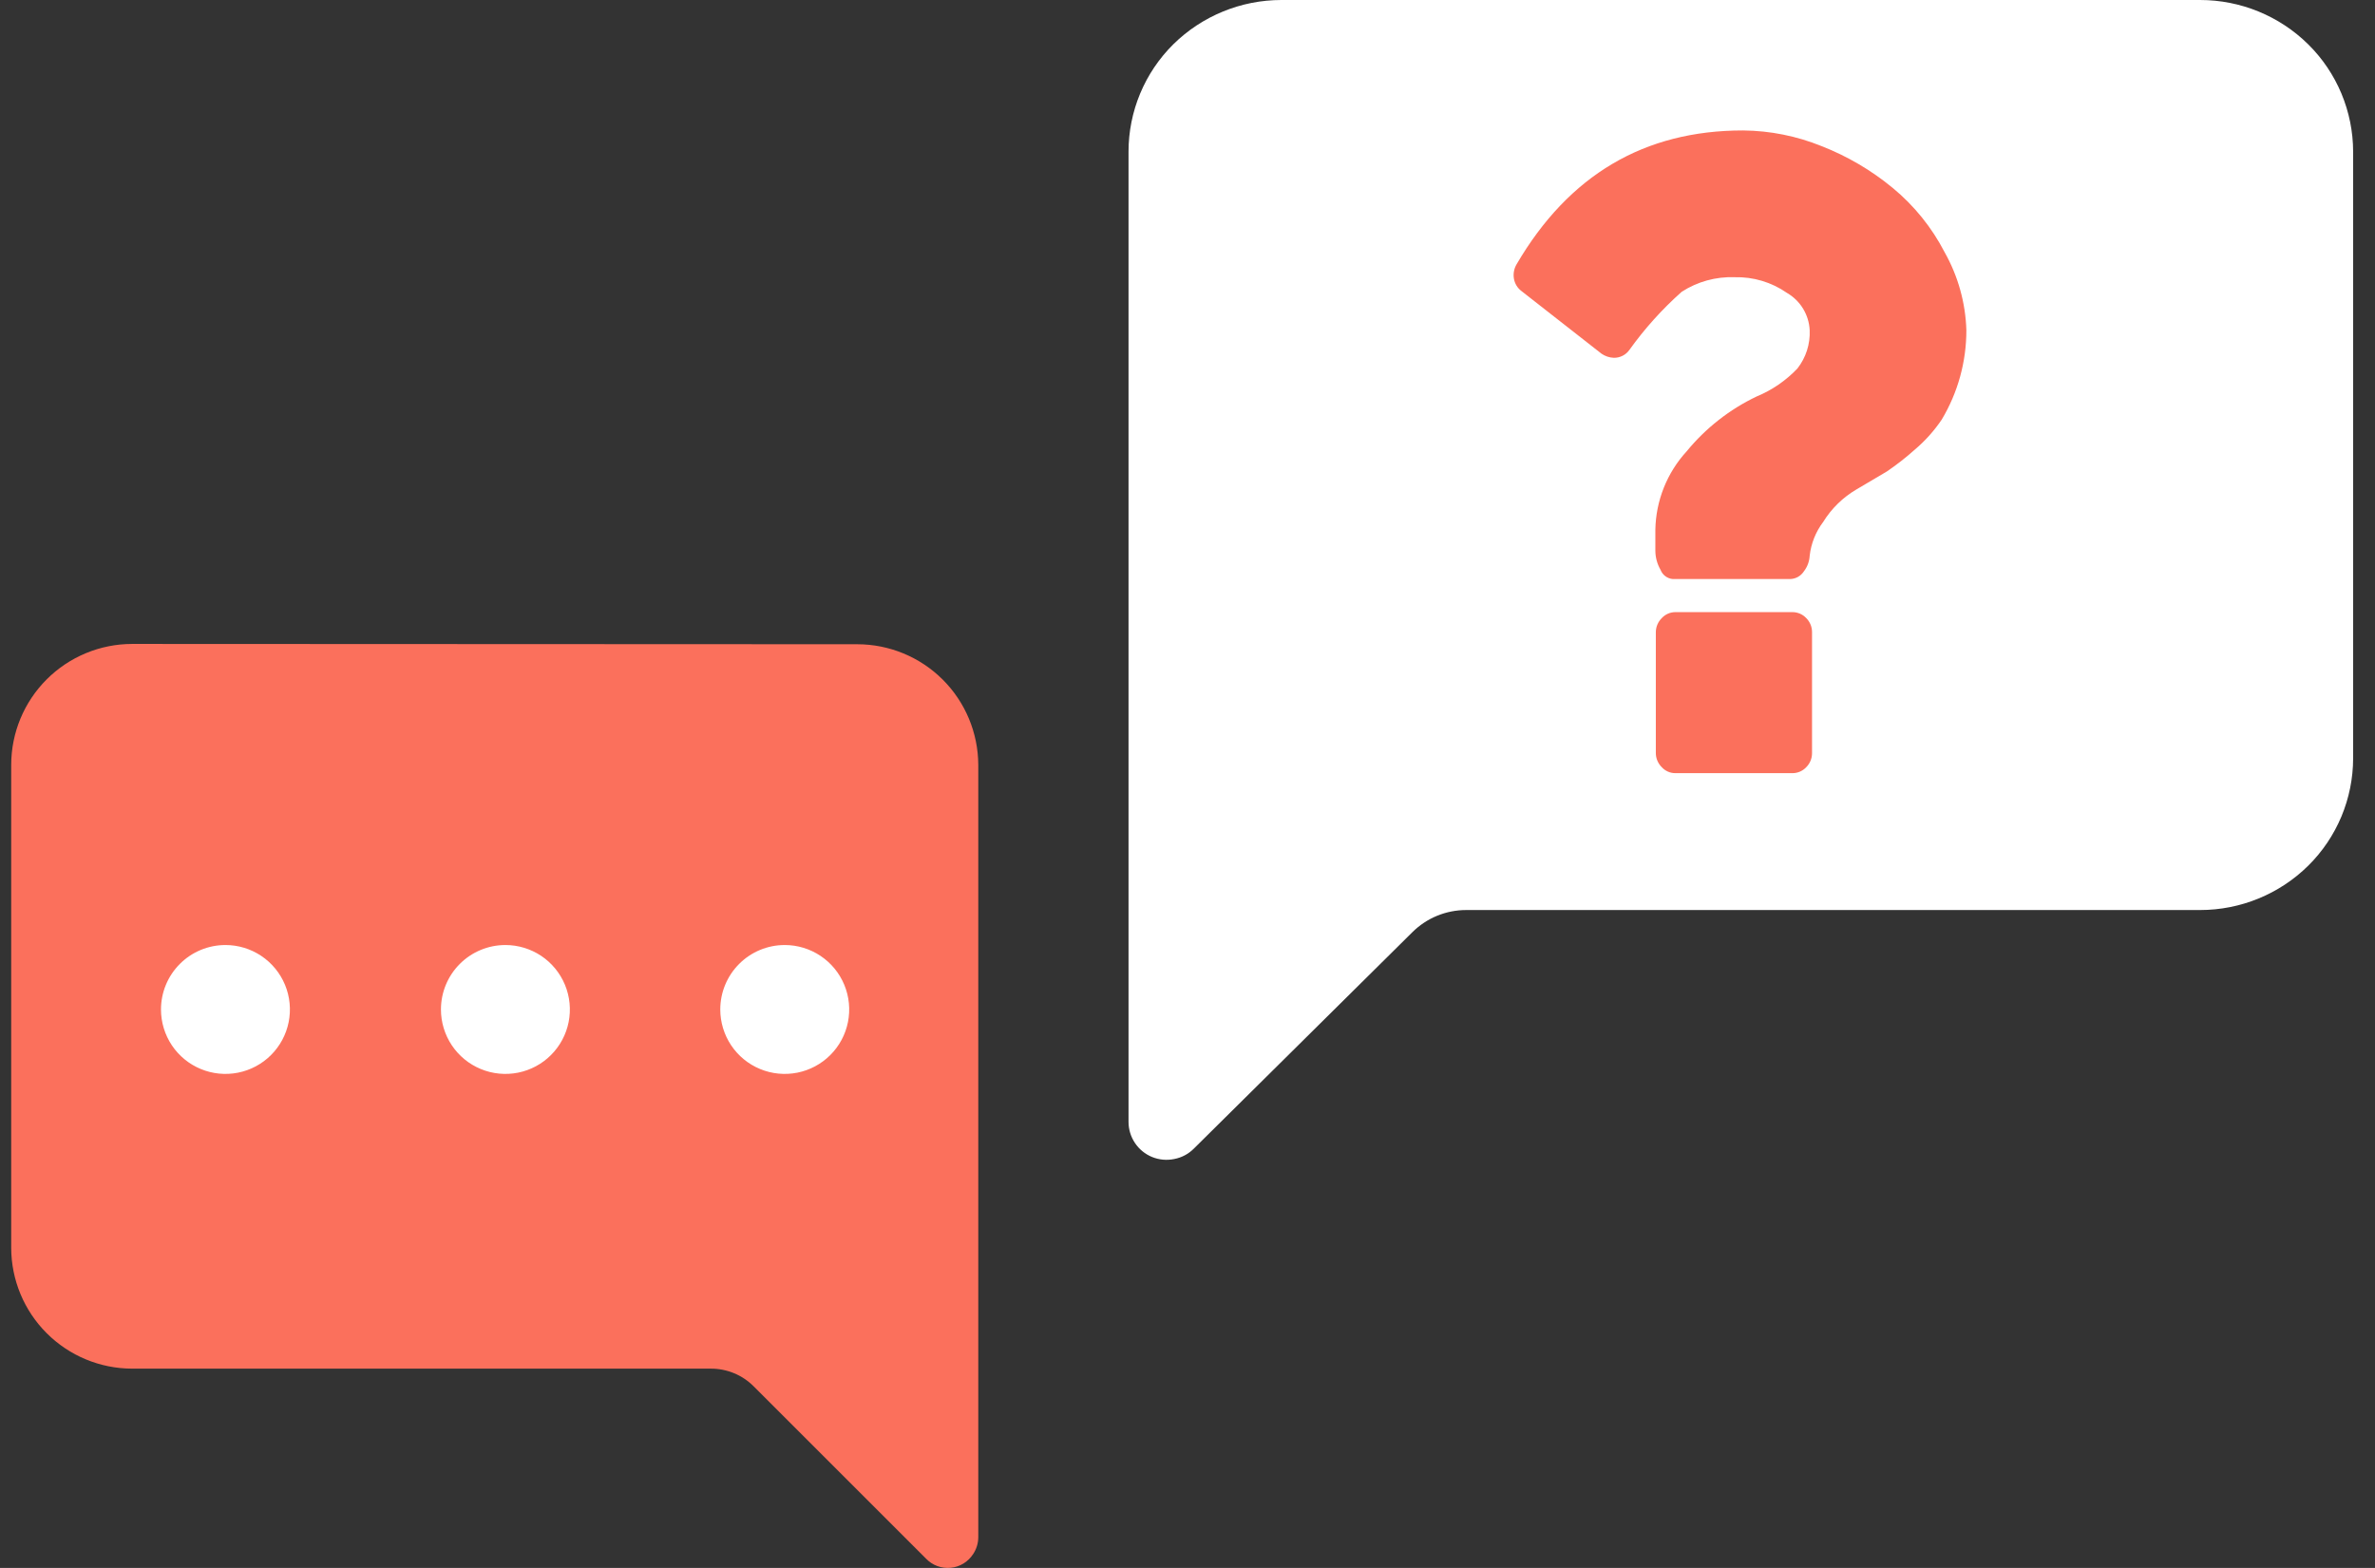 <svg width="106" height="70" viewBox="0 0 106 70" fill="none" xmlns="http://www.w3.org/2000/svg">
<rect x="0" y="0" width="106" height="70" fill="#333333" stroke="none"/>
<g clip-path="url(#clip0_5_6961)">
<path d="M38.258 28.762C39.687 28.762 41.059 29.328 42.072 30.337C43.084 31.346 43.656 32.715 43.662 34.145V68.634C43.66 68.901 43.58 69.161 43.431 69.383C43.321 69.553 43.174 69.697 43 69.803C42.827 69.909 42.632 69.974 42.43 69.993C42.228 70.013 42.024 69.986 41.834 69.916C41.643 69.845 41.471 69.732 41.331 69.586L33.631 61.886C33.381 61.636 33.084 61.439 32.757 61.304C32.43 61.17 32.08 61.101 31.727 61.102H5.897C4.466 61.1 3.095 60.531 2.083 59.519C1.071 58.507 0.502 57.136 0.5 55.705V34.145C0.502 32.714 1.071 31.343 2.083 30.331C3.095 29.319 4.466 28.75 5.897 28.748L38.258 28.762Z" fill="#FB705C"/>
<path d="M57.193 1.66878e-06C55.385 0 53.65 0.712 52.363 1.981C51.731 2.608 51.23 3.354 50.887 4.176C50.545 4.997 50.368 5.879 50.368 6.769V50.085C50.368 50.421 50.468 50.749 50.655 51.028C50.842 51.308 51.107 51.525 51.418 51.653C51.731 51.78 52.074 51.812 52.405 51.744C52.737 51.682 53.042 51.521 53.28 51.282L63.031 41.622C63.349 41.305 63.725 41.055 64.14 40.884C64.554 40.714 64.998 40.627 65.446 40.628H98.191C99.999 40.629 101.736 39.917 103.021 38.647C103.655 38.02 104.157 37.274 104.501 36.453C104.844 35.631 105.022 34.749 105.024 33.859V6.769C105.022 5.878 104.844 4.997 104.501 4.175C104.157 3.353 103.655 2.608 103.021 1.981C101.736 0.711 99.999 -0.001 98.191 1.66878e-06H57.193Z" fill="white"/>
<path d="M10.062 42.19C10.631 42.19 11.187 42.359 11.66 42.675C12.133 42.991 12.502 43.441 12.72 43.966C12.938 44.492 12.995 45.071 12.884 45.629C12.773 46.187 12.499 46.699 12.096 47.102C11.694 47.504 11.181 47.778 10.623 47.889C10.065 48 9.487 47.943 8.961 47.725C8.435 47.508 7.986 47.139 7.67 46.666C7.354 46.193 7.185 45.636 7.185 45.067C7.185 44.304 7.488 43.573 8.028 43.033C8.567 42.493 9.299 42.19 10.062 42.19Z" fill="white"/>
<path d="M22.557 42.19C23.126 42.19 23.682 42.359 24.156 42.675C24.629 42.991 24.997 43.441 25.215 43.966C25.433 44.492 25.49 45.071 25.379 45.629C25.268 46.187 24.994 46.699 24.591 47.102C24.189 47.504 23.677 47.778 23.119 47.889C22.56 48 21.982 47.943 21.456 47.725C20.93 47.508 20.481 47.139 20.165 46.666C19.849 46.193 19.68 45.636 19.68 45.067C19.68 44.304 19.983 43.572 20.523 43.033C21.062 42.493 21.794 42.19 22.557 42.19Z" fill="white"/>
<path d="M35.024 42.19C35.593 42.19 36.149 42.359 36.622 42.675C37.095 42.991 37.464 43.441 37.682 43.966C37.9 44.492 37.957 45.071 37.846 45.629C37.735 46.187 37.461 46.699 37.058 47.102C36.656 47.504 36.143 47.778 35.585 47.889C35.027 48 34.449 47.943 33.923 47.725C33.397 47.508 32.948 47.139 32.632 46.666C32.316 46.193 32.147 45.636 32.147 45.067C32.147 44.304 32.45 43.573 32.99 43.033C33.529 42.493 34.261 42.19 35.024 42.19Z" fill="white"/>
<path d="M80.874 28.224V33.621C80.875 33.738 80.852 33.854 80.808 33.962C80.763 34.071 80.698 34.169 80.615 34.251C80.537 34.335 80.443 34.401 80.338 34.447C80.233 34.493 80.12 34.517 80.006 34.517H74.777C74.663 34.518 74.549 34.495 74.444 34.449C74.34 34.403 74.245 34.336 74.168 34.251C74.084 34.169 74.018 34.071 73.972 33.963C73.926 33.855 73.903 33.739 73.902 33.621V28.224C73.903 28.107 73.926 27.991 73.972 27.883C74.018 27.775 74.084 27.677 74.168 27.594C74.245 27.51 74.34 27.443 74.444 27.397C74.549 27.351 74.663 27.328 74.777 27.328H80.006C80.12 27.329 80.233 27.353 80.338 27.398C80.443 27.444 80.537 27.511 80.615 27.594C80.698 27.677 80.763 27.775 80.808 27.883C80.852 27.991 80.875 28.107 80.874 28.224ZM87.762 14.742C87.764 16.147 87.384 17.526 86.663 18.732C86.327 19.23 85.924 19.68 85.466 20.069C85.07 20.423 84.652 20.75 84.213 21.049L82.862 21.847C82.253 22.203 81.741 22.703 81.371 23.303C81.039 23.742 80.832 24.262 80.769 24.808C80.756 25.063 80.665 25.307 80.51 25.508C80.443 25.611 80.352 25.696 80.245 25.756C80.137 25.816 80.017 25.849 79.894 25.851H74.665C74.543 25.842 74.427 25.798 74.329 25.725C74.231 25.652 74.156 25.553 74.112 25.438C73.965 25.183 73.885 24.893 73.881 24.598V23.646C73.905 22.348 74.403 21.103 75.281 20.146C76.128 19.113 77.191 18.279 78.396 17.703C79.086 17.419 79.709 16.992 80.223 16.45C80.603 15.964 80.796 15.359 80.769 14.742C80.753 14.402 80.651 14.071 80.474 13.78C80.297 13.489 80.049 13.247 79.754 13.076C79.07 12.599 78.25 12.354 77.416 12.376C76.582 12.346 75.758 12.573 75.057 13.027C74.186 13.801 73.404 14.67 72.726 15.617C72.647 15.729 72.543 15.821 72.42 15.883C72.299 15.945 72.163 15.976 72.026 15.974C71.831 15.966 71.641 15.903 71.48 15.792L67.903 12.992C67.723 12.856 67.603 12.655 67.567 12.432C67.532 12.215 67.574 11.992 67.686 11.802C70.019 7.812 73.391 5.82 77.801 5.824C79.001 5.835 80.189 6.073 81.301 6.524C82.453 6.974 83.526 7.605 84.479 8.393C85.434 9.182 86.22 10.156 86.789 11.256C87.391 12.323 87.725 13.519 87.762 14.742Z" fill="#FB705C"/>
</g>
<defs>
<clipPath id="clip0_5_6961">
<rect width="105" height="70" fill="white" transform="translate(0.5)"/>
</clipPath>
</defs>
</svg>
